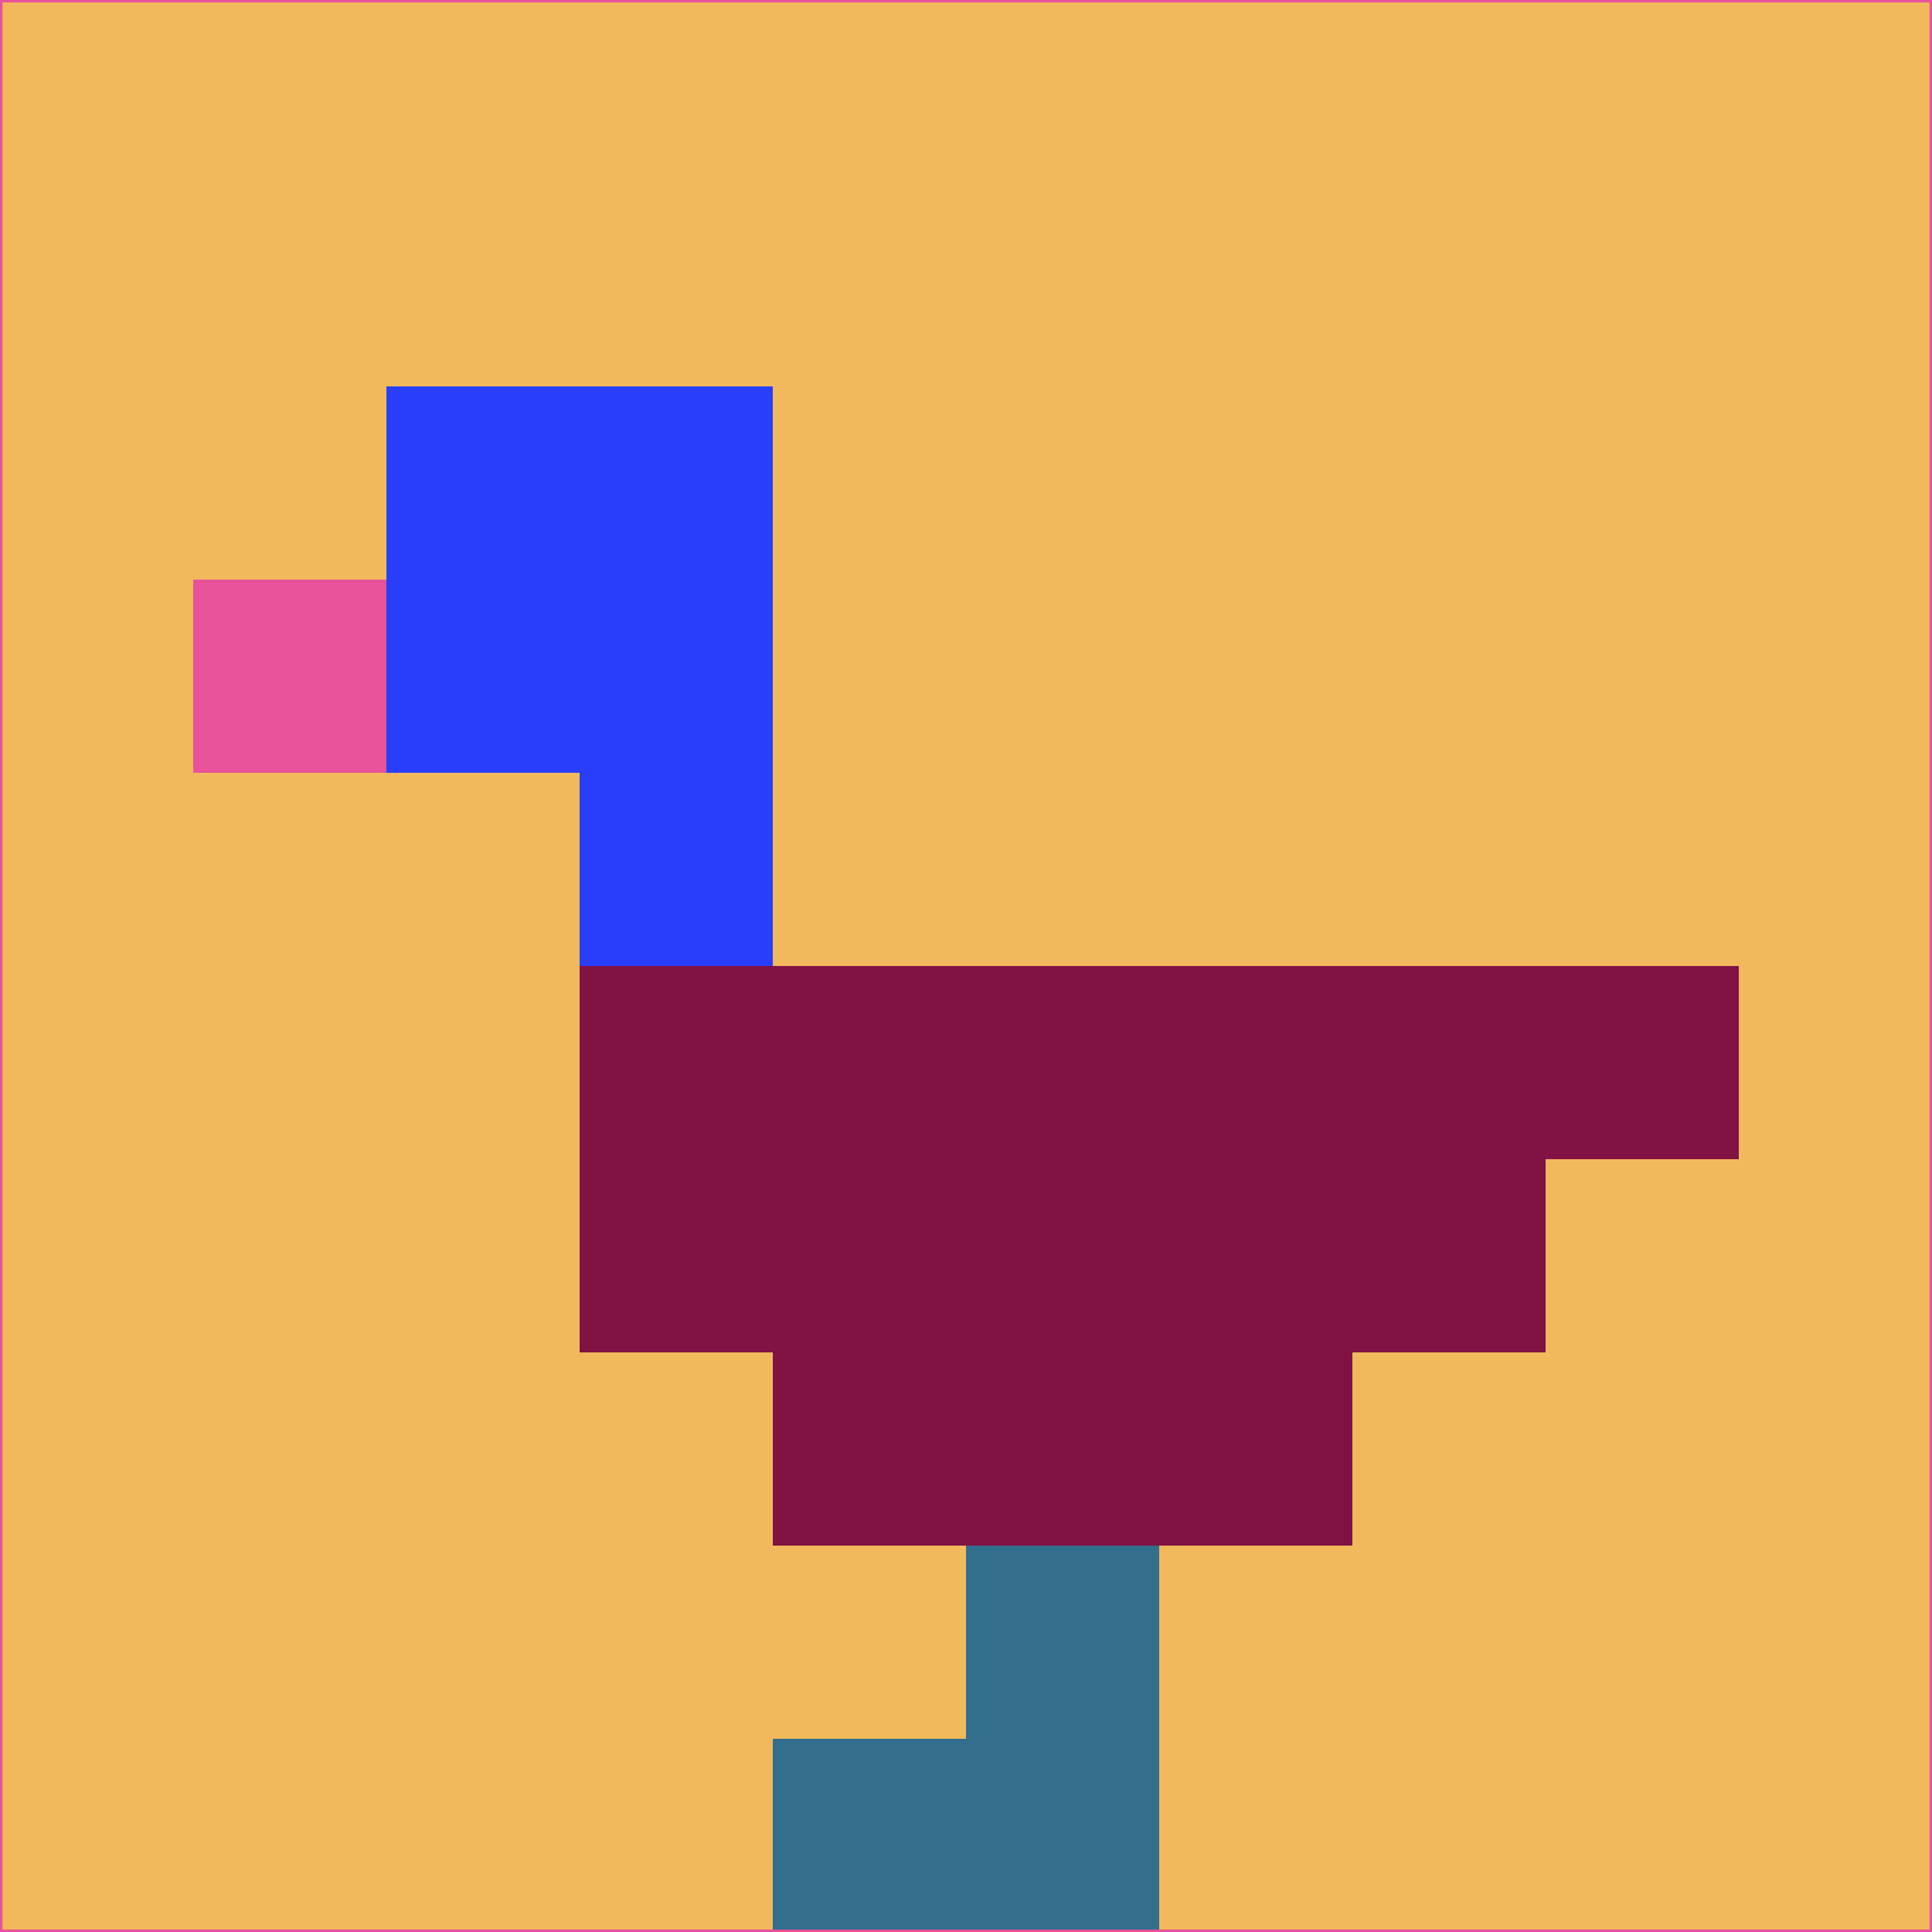 <svg xmlns="http://www.w3.org/2000/svg" version="1.1" width="785" height="785">
  <title>'goose-pfp-694263' by Dmitri Cherniak (Cyberpunk Edition)</title>
  <desc>
    seed=509900
    backgroundColor=#f2b95c
    padding=20
    innerPadding=0
    timeout=500
    dimension=1
    border=false
    Save=function(){return n.handleSave()}
    frame=12

    Rendered at 2024-09-15T22:37:00.457Z
    Generated in 1ms
    Modified for Cyberpunk theme with new color scheme
  </desc>
  <defs/>
  <rect width="100%" height="100%" fill="#f2b95c"/>
  <g>
    <g id="0-0">
      <rect x="0" y="0" height="785" width="785" fill="#f2b95c"/>
      <g>
        <!-- Neon blue -->
        <rect id="0-0-2-2-2-2" x="157" y="157" width="157" height="157" fill="#283ef9"/>
        <rect id="0-0-3-2-1-4" x="235.5" y="157" width="78.5" height="314" fill="#283ef9"/>
        <!-- Electric purple -->
        <rect id="0-0-4-5-5-1" x="314" y="392.5" width="392.5" height="78.5" fill="#811244"/>
        <rect id="0-0-3-5-5-2" x="235.5" y="392.5" width="392.5" height="157" fill="#811244"/>
        <rect id="0-0-4-5-3-3" x="314" y="392.5" width="235.5" height="235.5" fill="#811244"/>
        <!-- Neon pink -->
        <rect id="0-0-1-3-1-1" x="78.5" y="235.5" width="78.5" height="78.5" fill="#e7529b"/>
        <!-- Cyber yellow -->
        <rect id="0-0-5-8-1-2" x="392.5" y="628" width="78.5" height="157" fill="#316f8c"/>
        <rect id="0-0-4-9-2-1" x="314" y="706.5" width="157" height="78.5" fill="#316f8c"/>
      </g>
      <rect x="0" y="0" stroke="#e7529b" stroke-width="2" height="785" width="785" fill="none"/>
    </g>
  </g>
  <script xmlns=""/>
</svg>